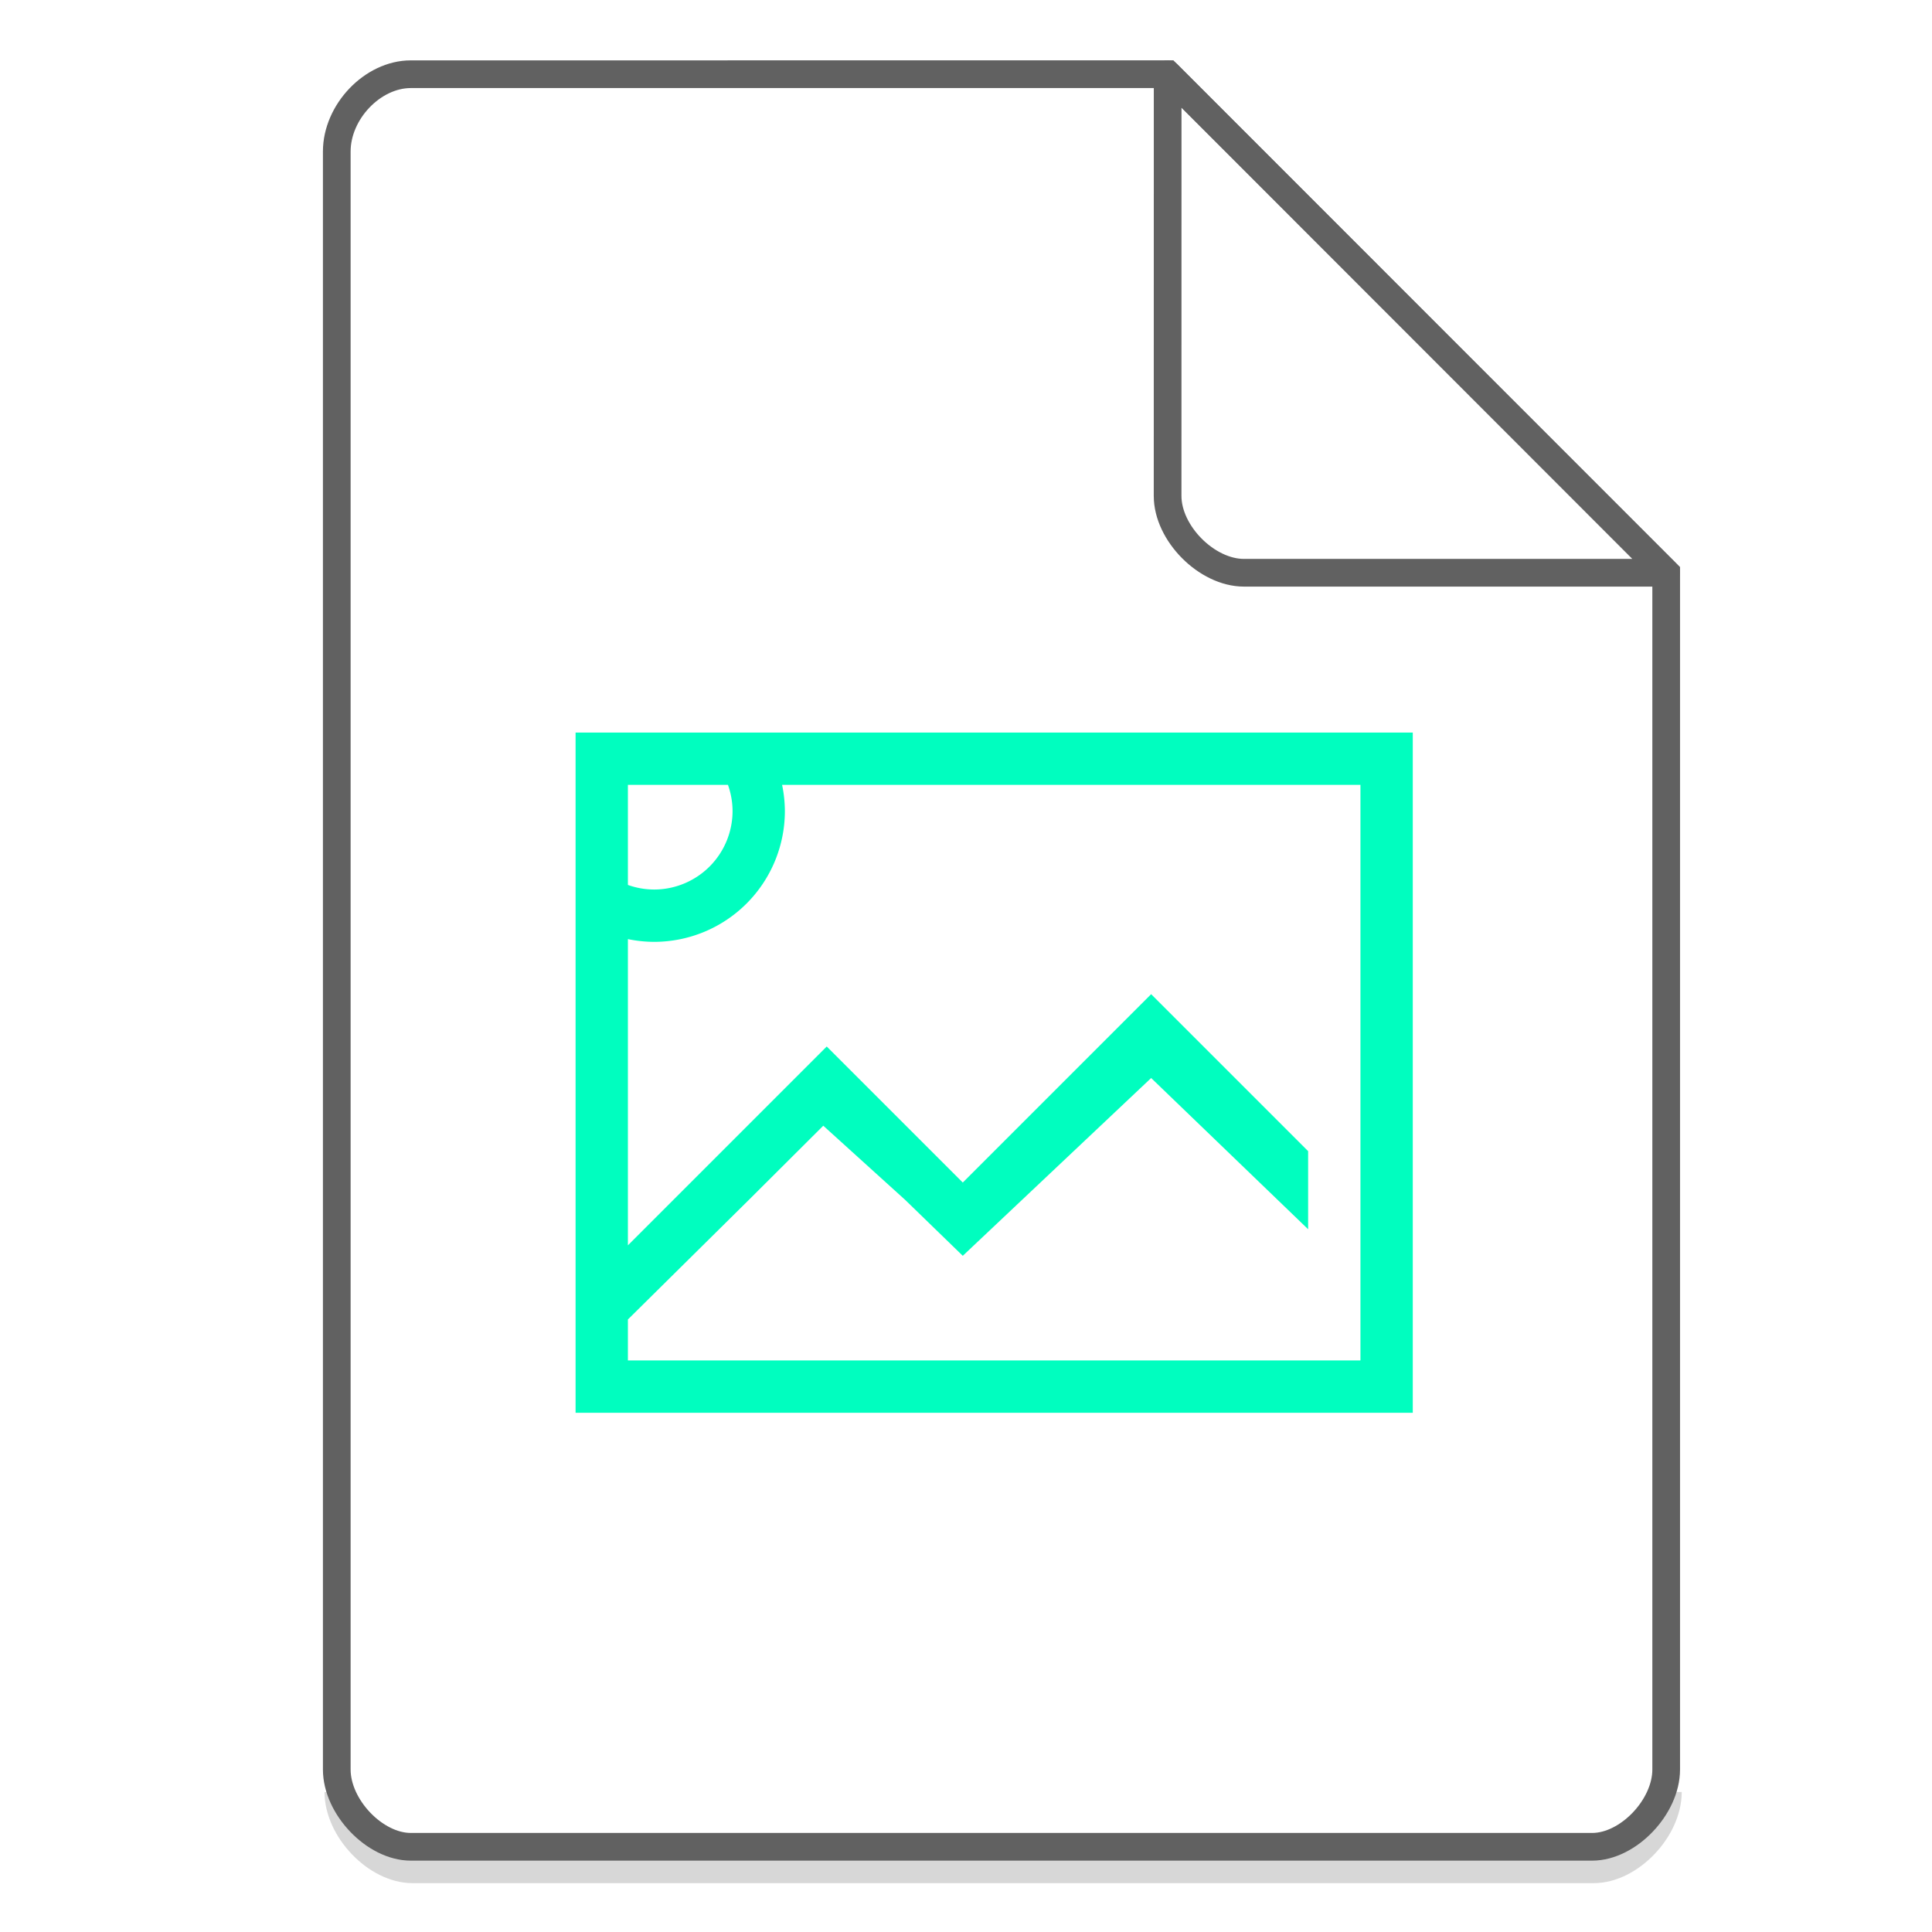 <svg xmlns="http://www.w3.org/2000/svg" width="48" height="48"><path d="M8.407 44.522c0 .932.947 1.92 1.84 1.92h29.351c.893 0 1.84-.988 1.84-1.92" fill="none" stroke="#616161" opacity=".25" stroke-width=".688"/><path style="isolation:auto;mix-blend-mode:normal;solid-color:#7f8080;solid-opacity:1;marker:none" d="M14.3 18.2v16.9h20.8V18.2H14.3zm1.3 1.3h2.486a1.95 1.95 0 0 1 .114.65 1.95 1.95 0 0 1-1.95 1.95 1.95 1.95 0 0 1-.65-.114V19.5zm3.831 0H33.8v14.3H15.6v-1.018l3.024-2.99 1.83-1.824 2.036 1.844 1.43 1.388 4.68-4.417 3.9 3.757V28.6l-3.9-3.9-4.68 4.68L20.54 26l-4.94 4.94v-7.608a3.25 3.25 0 0 0 .65.068 3.25 3.25 0 0 0 3.25-3.25 3.25 3.25 0 0 0-.069-.65z" color="#7F8080" overflow="visible" fill="#00FEBF"/><g fill="none" stroke="#616161" stroke-width=".688"><path d="M8.367 43.963c0 .933.946 1.92 1.838 1.92h29.353c.892 0 1.838-.987 1.838-1.92m0 0V14.23L29.01 1.843l-18.805.001c-.946 0-1.838.933-1.838 1.92v40.2"/><path d="M29.01 1.844L41.385 14.23H30.907c-.927 0-1.898-.981-1.898-1.908zm0 0" stroke-linecap="round" stroke-linejoin="round"/></g></svg>
